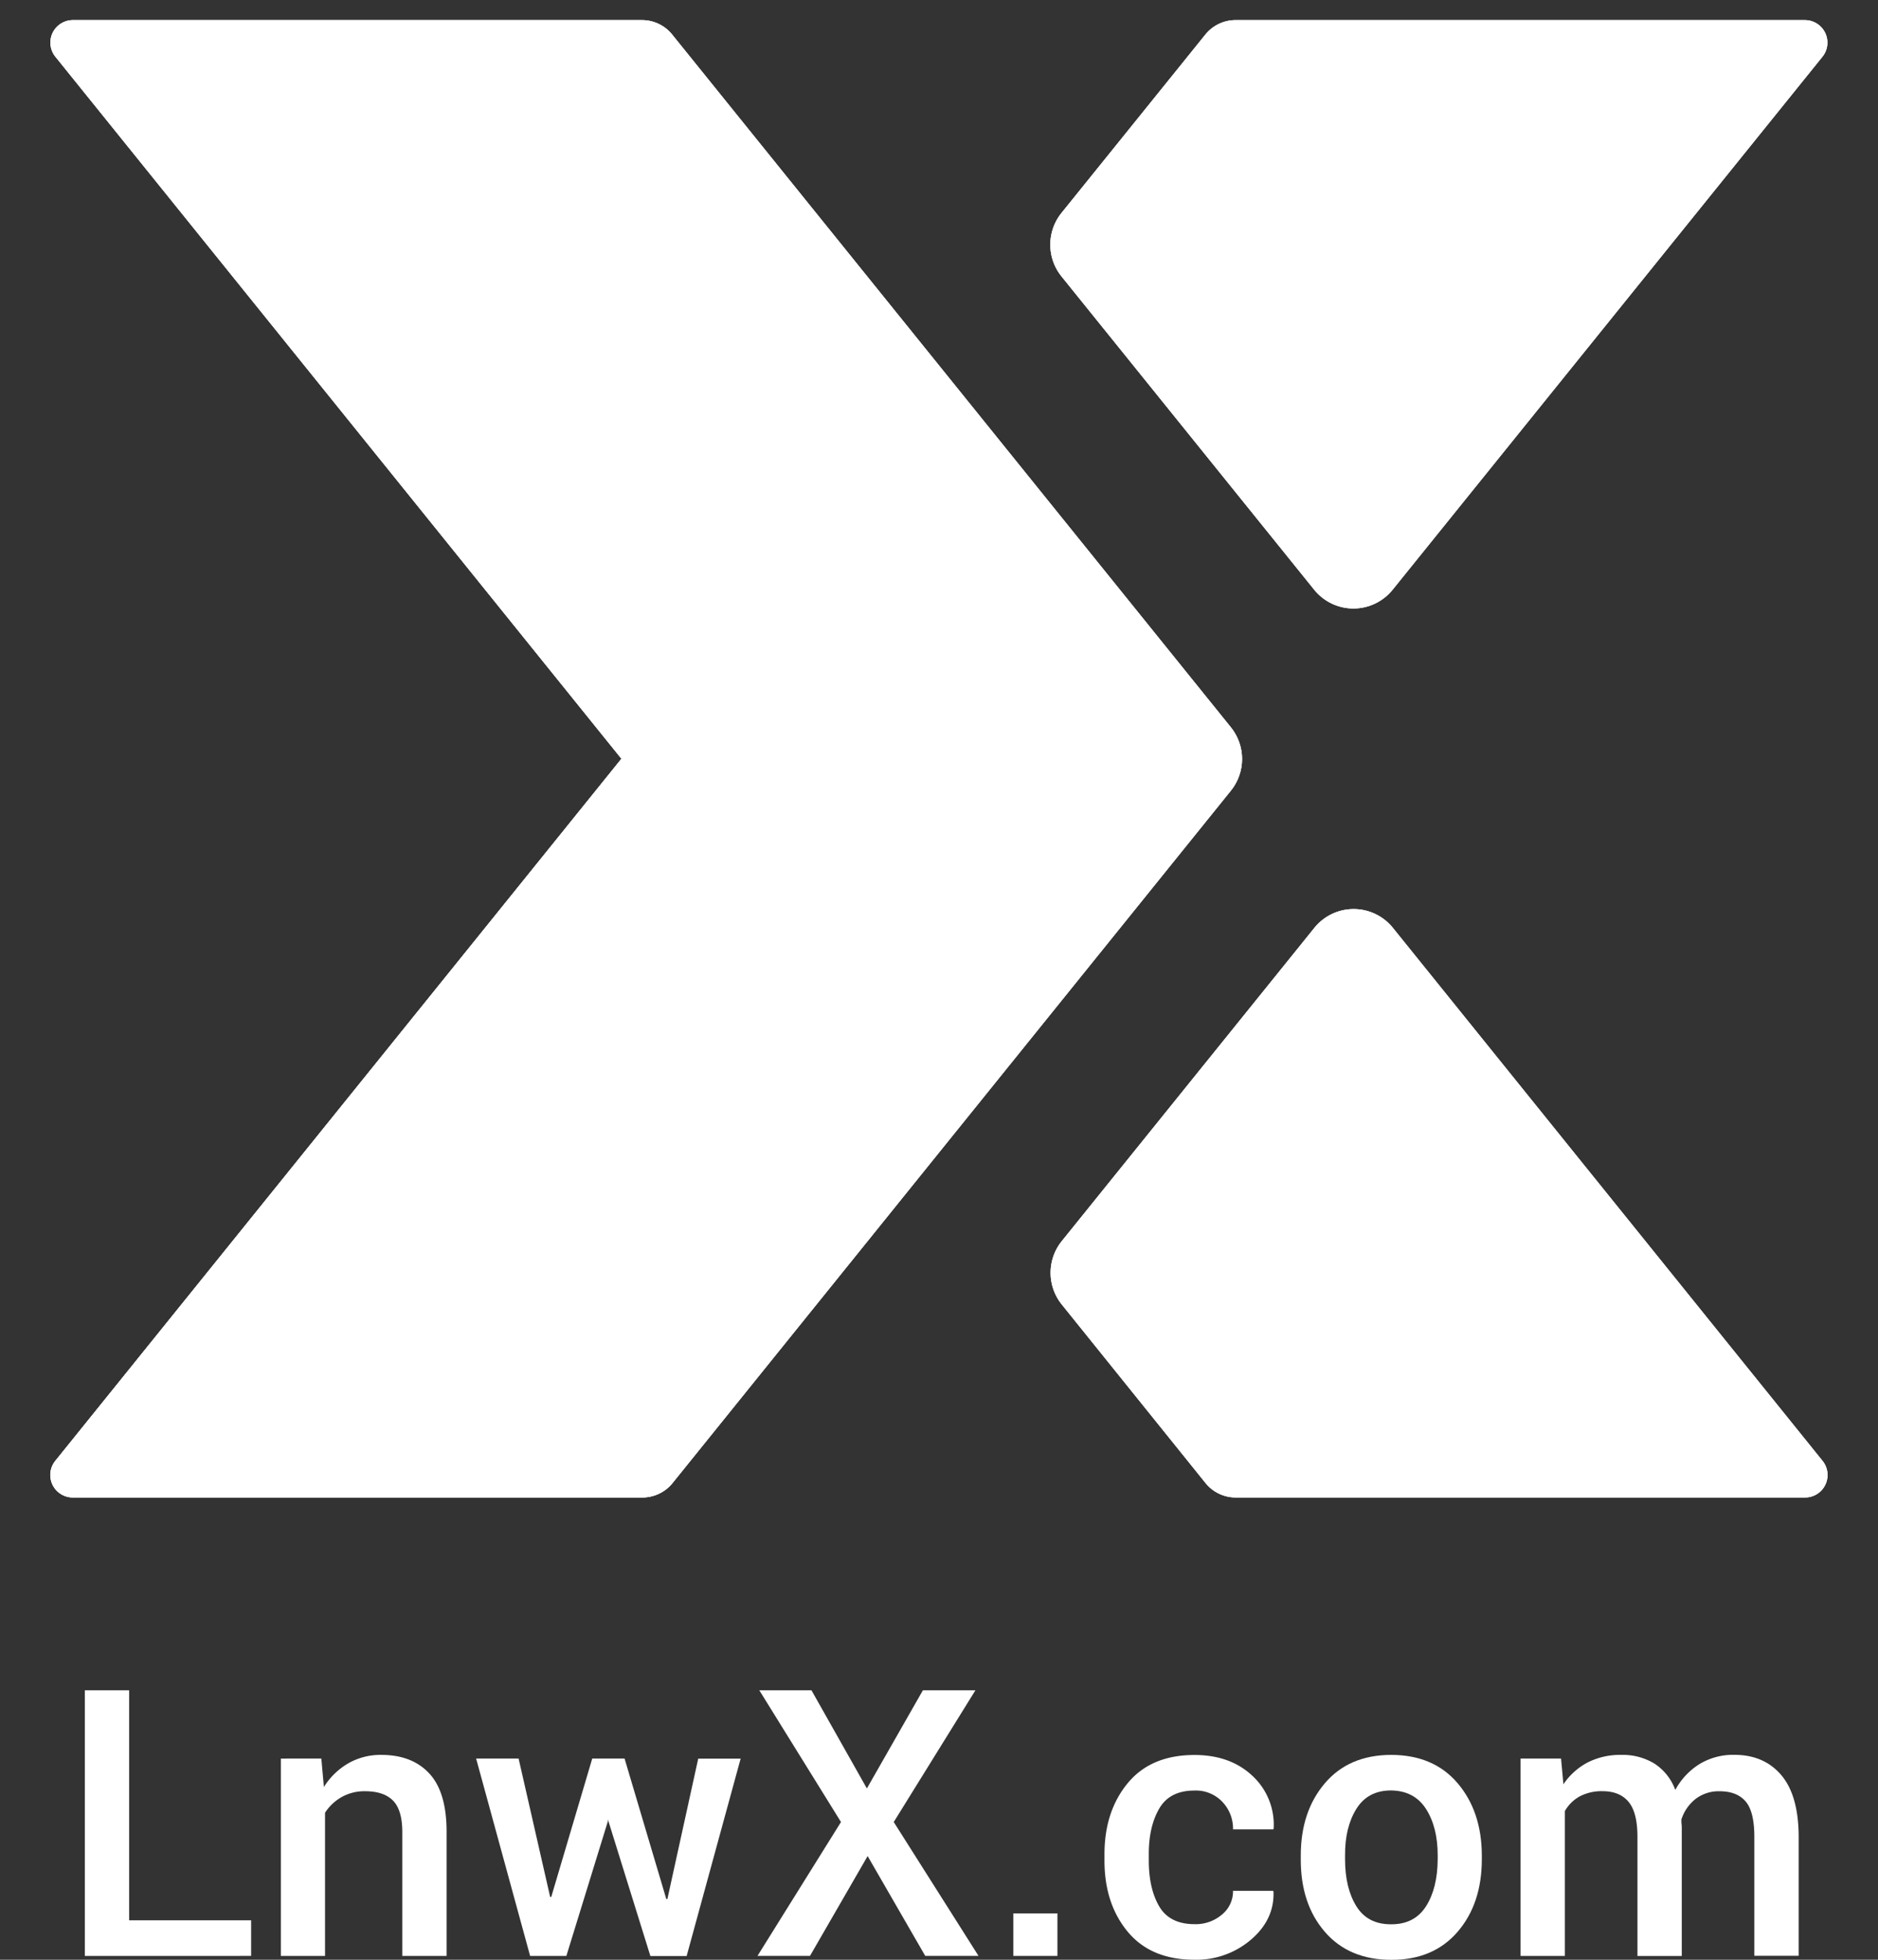 <svg xmlns="http://www.w3.org/2000/svg" xmlns:xlink="http://www.w3.org/1999/xlink" viewBox="0 0 603.49 629.48"><rect x="0" y="0" width="603.49" height="629.48" fill="#333333" stroke="none"/><defs><style>.cls-1,.cls-6,.cls-8{fill:#fff;}.cls-2{isolation:isolate;}.cls-3{clip-path:url(#clip-path);}.cls-4{clip-path:url(#clip-path-2);}.cls-5{clip-path:url(#clip-path-3);}.cls-6{opacity:0.25;}.cls-6,.cls-8{mix-blend-mode:multiply;}.cls-7{opacity:0.4;mix-blend-mode:overlay;}.cls-8{opacity:0.7;}</style><clipPath id="clip-path"><path class="cls-1" d="M580,481H397.1a12.47,12.47,0,0,1-9.7-4.63L341.19,419a16.2,16.2,0,0,1,0-20.34l81.19-100.64a16.2,16.2,0,0,1,25.21,0L585.64,469.2A7.22,7.22,0,0,1,580,481Z"/></clipPath><clipPath id="clip-path-2"><path class="cls-1" d="M585.64,18.22,447.52,189.42a16.19,16.19,0,0,1-25.21,0L341.09,88.76a16.22,16.22,0,0,1,0-20.34L387.34,11.1A12.45,12.45,0,0,1,397,6.46H580A7.23,7.23,0,0,1,585.64,18.22Z"/></clipPath><clipPath id="clip-path-3"><path class="cls-1" d="M216,11.1a12.45,12.45,0,0,0-9.7-4.64H23.42A7.22,7.22,0,0,0,17.8,18.22l181.89,225.5L17.8,469.2A7.22,7.22,0,0,0,23.42,481h183a12.47,12.47,0,0,0,9.7-4.63l85.63-106.15,93.8-116.26a16.2,16.2,0,0,0,0-20.33Z"/></clipPath></defs><title>Lnwx</title><g class="cls-2"><g id="Layer_2" data-name="Layer 2"><g id="Lnwx_logo1"><path class="cls-1" d="M580,481H397.1a12.47,12.47,0,0,1-9.7-4.63L341.19,419a16.2,16.2,0,0,1,0-20.34l81.19-100.64a16.2,16.2,0,0,1,25.21,0L585.64,469.2A7.22,7.22,0,0,1,580,481Z"/><g class="cls-3"><path class="cls-1" d="M.06,0H596.27a7.23,7.23,0,0,1,7.23,7.23V480.18a7.23,7.23,0,0,1-7.23,7.23H.06a0,0,0,0,1,0,0V0A0,0,0,0,1,.06,0Z"/></g><path class="cls-1" d="M585.64,18.22,447.52,189.42a16.19,16.19,0,0,1-25.21,0L341.09,88.76a16.22,16.22,0,0,1,0-20.34L387.34,11.1A12.45,12.45,0,0,1,397,6.46H580A7.23,7.23,0,0,1,585.64,18.22Z"/><g class="cls-4"><path class="cls-1" d="M0,0H596.21a7.23,7.23,0,0,1,7.23,7.23V480.17a7.23,7.23,0,0,1-7.23,7.23H0a0,0,0,0,1,0,0V0A0,0,0,0,1,0,0Z"/></g><path class="cls-1" d="M216,11.1a12.45,12.45,0,0,0-9.7-4.64H23.42A7.22,7.22,0,0,0,17.8,18.22l181.89,225.5L17.8,469.2A7.22,7.22,0,0,0,23.42,481h183a12.47,12.47,0,0,0,9.7-4.63l85.63-106.15,93.8-116.26a16.2,16.2,0,0,0,0-20.33Z"/><g class="cls-5"><path class="cls-1" d="M7.23,0H603.43a0,0,0,0,1,0,0v487.4a0,0,0,0,1,0,0H7.23A7.23,7.23,0,0,1,0,480.18V7.24A7.23,7.23,0,0,1,7.23,0Z"/></g><path class="cls-6" d="M585.64,18.22,447.52,189.42a16.19,16.19,0,0,1-25.21,0L341.09,88.76a16.22,16.22,0,0,1,0-20.34L387.34,11.1A12.45,12.45,0,0,1,397,6.46H580A7.23,7.23,0,0,1,585.64,18.22Z"/><path class="cls-6" d="M580,481H397.1a12.47,12.47,0,0,1-9.7-4.63L341.19,419a16.2,16.2,0,0,1,0-20.34l81.19-100.64a16.2,16.2,0,0,1,25.21,0L585.64,469.2A7.22,7.22,0,0,1,580,481Z"/><g class="cls-7"><path class="cls-1" d="M301.71,370.18l93.8-116.26a16.2,16.2,0,0,0,0-20.33L216,11.1a12.45,12.45,0,0,0-9.7-4.64H23.42A7.22,7.22,0,0,0,17.8,18.22l181.89,225.5,80.77,100.12h0l.14.17a41.69,41.69,0,0,1,0,52.35l21.11-26.18Z"/><polygon class="cls-1" points="280.6 396.36 280.6 396.36 280.6 396.36 280.6 396.36"/></g><path class="cls-8" d="M280.62,396.33l0,0-64.52,80a12.47,12.47,0,0,1-9.7,4.63h-183A7.22,7.22,0,0,1,17.8,469.2L199.69,243.72l80.78,100.13h0l.14.16A41.69,41.69,0,0,1,280.62,396.33Z"/><path class="cls-1" d="M41.5,616.82H80.7v11.43H27.26V542.93H41.5Z"/><path class="cls-1" d="M103.26,564.85l.82,9.14a22.76,22.76,0,0,1,7.82-7.59,20.85,20.85,0,0,1,10.64-2.72q9.9,0,15.44,6t5.53,18.72v39.85H129.28V588.52c0-4.77-1-8.15-3-10.17s-5-3-9-3a14.93,14.93,0,0,0-7.44,1.84,15.38,15.38,0,0,0-5.39,5.07v46H90.25v-63.4Z"/><path class="cls-1" d="M214.12,610l.35-.05,9.9-45.06H238l-17.35,63.4H209l-13.48-43.31-.11-.58-.06.58L182,628.25H170.35L153,564.85h13.65l10.13,44.41.36.06,13.18-44.47H200.7Z"/><path class="cls-1" d="M278.57,574.46l18-31.53h16.88l-26.25,42.31,27.24,43H297.32l-18.51-32.06-18.52,32.06H243.42l26.83-43L244,542.93h16.76Z"/><path class="cls-1" d="M339.8,628.25H325.62V614.59H339.8Z"/><path class="cls-1" d="M383.86,618.05a13,13,0,0,0,8.79-3.06,9.65,9.65,0,0,0,3.58-7.66h12.89l.12.35q.28,8.91-7.24,15.35a27,27,0,0,1-18.14,6.45q-14,0-21.47-9t-7.47-22.85v-2.05q0-13.77,7.47-22.82t21.47-9.05q11.43,0,18.55,6.65a21.37,21.37,0,0,1,6.88,16.9l-.11.35H396.23a12.43,12.43,0,0,0-3.43-8.85,11.72,11.72,0,0,0-8.94-3.63q-8,0-11.36,5.82t-3.34,14.6v2.05q0,9,3.34,14.72T383.86,618.05Z"/><path class="cls-1" d="M418,596q0-14.12,7.73-23.2T447,563.68q13.65,0,21.39,9.08t7.79,23.2v1.23q0,14.29-7.79,23.32t-21.27,9q-13.61,0-21.39-9T418,597.19Zm14.23,1.2q0,9.24,3.64,15.1t11.25,5.79q7.44,0,11.13-5.79t3.75-15.1v-1.23q0-9.06-3.75-14.92T447,575.1q-7.44,0-11.13,5.91t-3.64,14.92Z"/><path class="cls-1" d="M501.64,564.85l.76,8.26a21.48,21.48,0,0,1,7.79-7A23,23,0,0,1,521,563.68a19.54,19.54,0,0,1,10.67,2.81,17.06,17.06,0,0,1,6.68,8.44,22.25,22.25,0,0,1,7.73-8.27,20.86,20.86,0,0,1,11.25-3q9.55,0,15.09,6.53T578,590v38.21H563.75V590q0-8.09-2.79-11.36t-8.35-3.28a12.22,12.22,0,0,0-7.73,2.46,13.69,13.69,0,0,0-4.57,6.62c0,.58,0,1.09.06,1.52s.06.84.06,1.23v41.08H526.19V590q0-7.79-2.84-11.22T515,575.34a15,15,0,0,0-7.36,1.67,12.27,12.27,0,0,0-4.77,4.71v46.53H488.63v-63.4Z"/></g></g></g></svg>